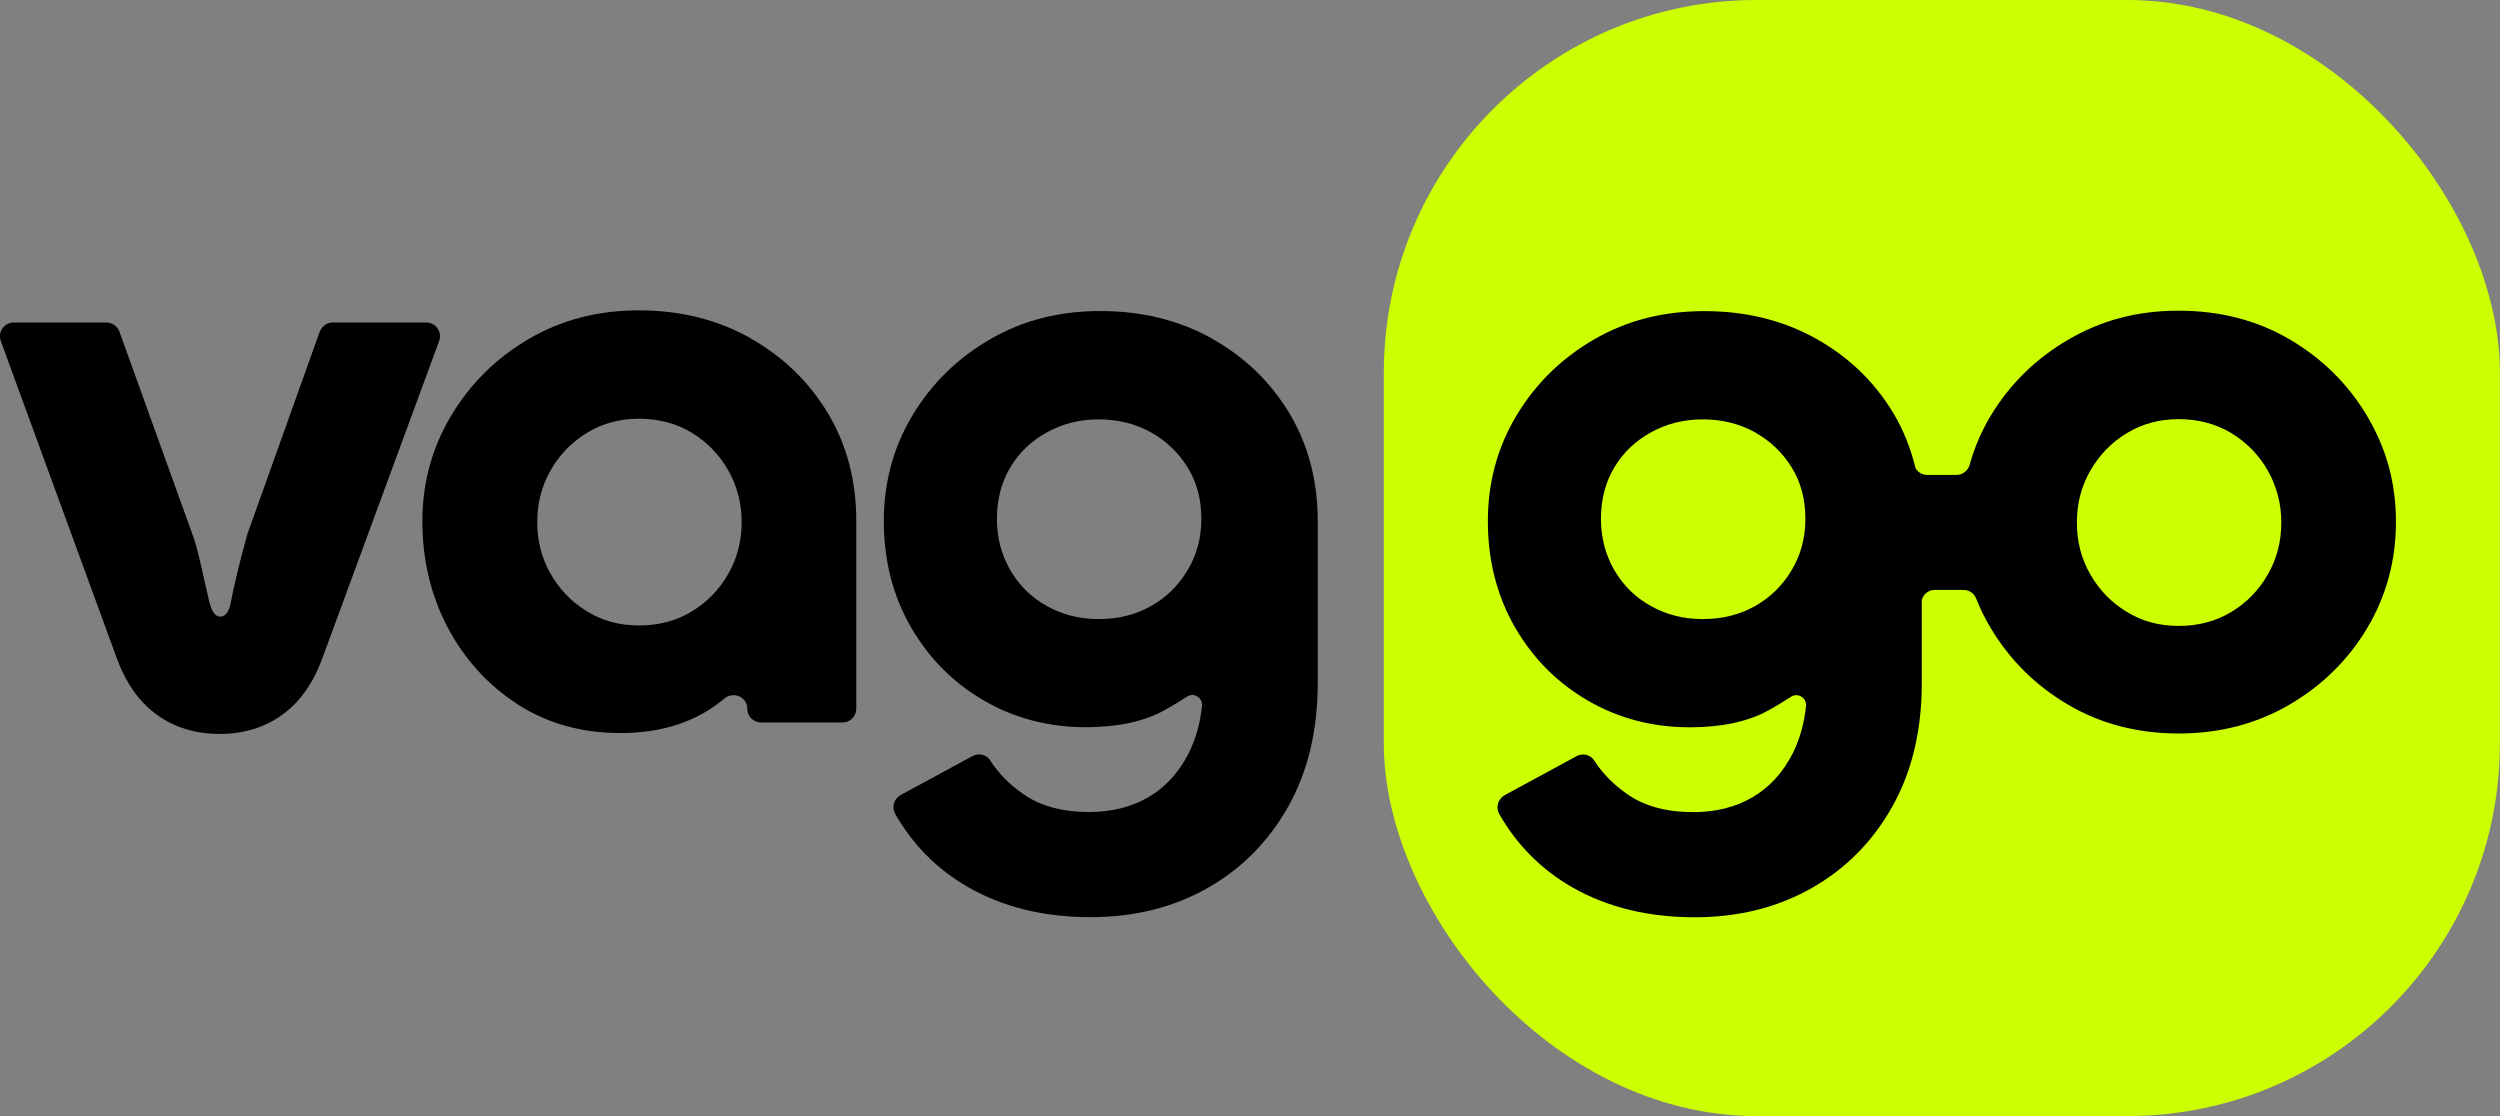 <?xml version="1.0" encoding="UTF-8"?><svg id="Camada_3" xmlns="http://www.w3.org/2000/svg" viewBox="0 0 226.35 101.05"><rect x="0" y="0" width="226.35" height="101.05" fill="#808080" stroke="none"/><defs><style>.cls-1{fill:#ccff02;}</style></defs><g id="Camada_1"><rect class="cls-1" x="125.29" width="101.05" height="101.05" rx="33.75" ry="33.75"/><path d="M28.95,30.02l-6.49,18.16-.03.08c-.19.68-.41,1.48-.65,2.41-.24.95-.45,1.82-.62,2.6-.17.78-.28,1.32-.33,1.61-.2.63-.49.95-.88.95s-.68-.32-.88-.95c-.1-.29-.23-.83-.4-1.61-.17-.78-.37-1.65-.59-2.6-.22-.95-.45-1.74-.69-2.38l-6.58-18.27c-.18-.49-.65-.82-1.17-.82H1.24c-.86,0-1.46.86-1.17,1.67l10.44,28.55c.83,2.34,2.05,4.1,3.66,5.27,1.61,1.17,3.51,1.76,5.71,1.76s4.1-.59,5.71-1.76c1.61-1.17,2.83-2.93,3.66-5.27l10.51-28.55c.3-.81-.3-1.67-1.17-1.67h-8.46c-.53,0-.99.33-1.17.82Z"/><path d="M67.95,30.62c-2.98-1.68-6.34-2.52-10.1-2.52s-7.04.87-9.99,2.6c-2.95,1.73-5.29,4.05-7.02,6.95-1.73,2.9-2.6,6.09-2.6,9.55s.77,6.72,2.3,9.62c1.54,2.9,3.65,5.22,6.33,6.95,2.68,1.73,5.78,2.6,9.29,2.6,3.02,0,5.61-.65,7.76-1.94.59-.35,1.14-.75,1.66-1.18.83-.69,2.08-.15,2.08.92,0,.69.56,1.24,1.24,1.24h7.39c.69,0,1.24-.56,1.24-1.24v-16.97c0-3.66-.85-6.91-2.56-9.77-1.71-2.85-4.05-5.12-7.02-6.8ZM65.94,51.95c-.8,1.42-1.9,2.55-3.29,3.4-1.39.85-2.99,1.28-4.79,1.28s-3.33-.43-4.72-1.28c-1.39-.85-2.49-1.99-3.29-3.4-.8-1.41-1.21-2.97-1.21-4.68s.4-3.27,1.21-4.68c.8-1.41,1.9-2.55,3.29-3.4,1.39-.85,2.96-1.28,4.72-1.28s3.4.43,4.79,1.28c1.39.85,2.49,1.99,3.29,3.4.8,1.42,1.21,2.98,1.21,4.68s-.4,3.27-1.21,4.68Z"/><path d="M109.73,30.65c-2.98-1.66-6.34-2.49-10.1-2.49s-7.04.85-9.99,2.56c-2.95,1.71-5.29,4-7.02,6.88-1.73,2.88-2.6,6.07-2.6,9.59s.82,6.76,2.45,9.58c1.63,2.83,3.84,5.05,6.62,6.66,2.78,1.61,5.85,2.41,9.22,2.41,2.88,0,5.26-.51,7.13-1.54.64-.35,1.4-.82,2.04-1.23s1.42.11,1.35.85c-.17,1.6-.58,3.03-1.22,4.3-.88,1.73-2.09,3.05-3.62,3.95-1.54.9-3.33,1.35-5.38,1.35-2.44,0-4.44-.55-6-1.65-1.24-.87-2.23-1.88-2.97-3.04-.34-.53-1.05-.67-1.6-.37l-6.49,3.52c-.6.33-.84,1.09-.51,1.69,1.62,2.84,3.83,5.06,6.63,6.66,3.15,1.8,6.84,2.71,11.08,2.71,3.95,0,7.47-.88,10.57-2.63,3.1-1.76,5.54-4.22,7.32-7.39,1.78-3.17,2.67-6.9,2.67-11.19v-14.63c0-3.66-.85-6.91-2.56-9.77-1.71-2.85-4.05-5.11-7.02-6.77ZM107.53,51.62c-.83,1.39-1.94,2.48-3.33,3.26-1.39.78-2.96,1.17-4.72,1.17s-3.27-.39-4.68-1.17c-1.41-.78-2.52-1.87-3.33-3.26-.8-1.39-1.21-2.94-1.21-4.65s.4-3.3,1.21-4.65c.8-1.34,1.91-2.4,3.33-3.18,1.41-.78,2.97-1.17,4.68-1.17s3.33.39,4.72,1.17c1.39.78,2.5,1.84,3.33,3.18.83,1.34,1.24,2.89,1.24,4.65s-.42,3.26-1.24,4.65Z"/><path d="M214.33,37.68c-1.73-2.9-4.07-5.22-7.02-6.95-2.95-1.73-6.31-2.6-10.06-2.6s-6.98.87-9.95,2.6c-2.98,1.73-5.33,4.04-7.06,6.91-.84,1.4-1.47,2.87-1.9,4.42-.15.55-.63.94-1.2.94h-2.66c-.45,0-.83-.25-1.05-.61-.42-1.77-1.08-3.43-1.99-4.96-1.71-2.85-4.05-5.11-7.02-6.77-2.98-1.66-6.34-2.49-10.1-2.49s-7.04.85-9.99,2.56c-2.95,1.71-5.29,4-7.02,6.88-1.73,2.88-2.6,6.07-2.6,9.59s.82,6.76,2.45,9.58c1.63,2.83,3.84,5.05,6.62,6.66,2.78,1.61,5.85,2.41,9.22,2.41,2.88,0,5.26-.51,7.13-1.54.64-.35,1.4-.82,2.04-1.23.62-.4,1.42.11,1.35.85-.17,1.6-.58,3.03-1.22,4.3-.88,1.73-2.09,3.05-3.62,3.95-1.54.9-3.33,1.35-5.38,1.35-2.44,0-4.44-.55-6-1.65-1.24-.87-2.23-1.88-2.97-3.04-.34-.53-1.05-.67-1.6-.37l-6.49,3.52c-.6.33-.84,1.09-.51,1.69,1.62,2.84,3.83,5.06,6.63,6.66,3.15,1.8,6.84,2.71,11.08,2.71,3.95,0,7.47-.88,10.57-2.63,3.1-1.76,5.54-4.22,7.32-7.39,1.78-3.17,2.67-6.9,2.67-11.19v-7.53c.15-.52.61-.9,1.17-.9h2.61c.52,0,.96.32,1.15.8.36.91.79,1.79,1.31,2.65,1.73,2.9,4.07,5.22,7.02,6.95,2.95,1.73,6.28,2.6,9.99,2.6s7.05-.87,10.02-2.6c2.97-1.73,5.33-4.05,7.06-6.95,1.73-2.9,2.6-6.11,2.6-9.62s-.87-6.65-2.6-9.55ZM162.22,51.62c-.83,1.39-1.94,2.48-3.33,3.26-1.39.78-2.96,1.17-4.72,1.17s-3.27-.39-4.68-1.17c-1.41-.78-2.52-1.87-3.33-3.26-.8-1.39-1.21-2.94-1.21-4.65s.4-3.3,1.21-4.65c.8-1.34,1.91-2.4,3.33-3.18,1.41-.78,2.97-1.17,4.68-1.17s3.33.39,4.72,1.17c1.39.78,2.5,1.84,3.33,3.18.83,1.34,1.24,2.89,1.24,4.65s-.42,3.26-1.24,4.65ZM205.34,51.99c-.8,1.42-1.9,2.55-3.29,3.4-1.39.85-2.99,1.28-4.79,1.28s-3.33-.43-4.72-1.28c-1.39-.85-2.49-1.99-3.29-3.4-.81-1.41-1.21-2.97-1.21-4.68s.4-3.27,1.21-4.68c.8-1.41,1.9-2.55,3.29-3.4,1.39-.85,2.96-1.28,4.72-1.28s3.4.43,4.79,1.28c1.39.85,2.49,1.99,3.29,3.4.8,1.42,1.21,2.98,1.21,4.68s-.4,3.27-1.21,4.68Z"/></g></svg>